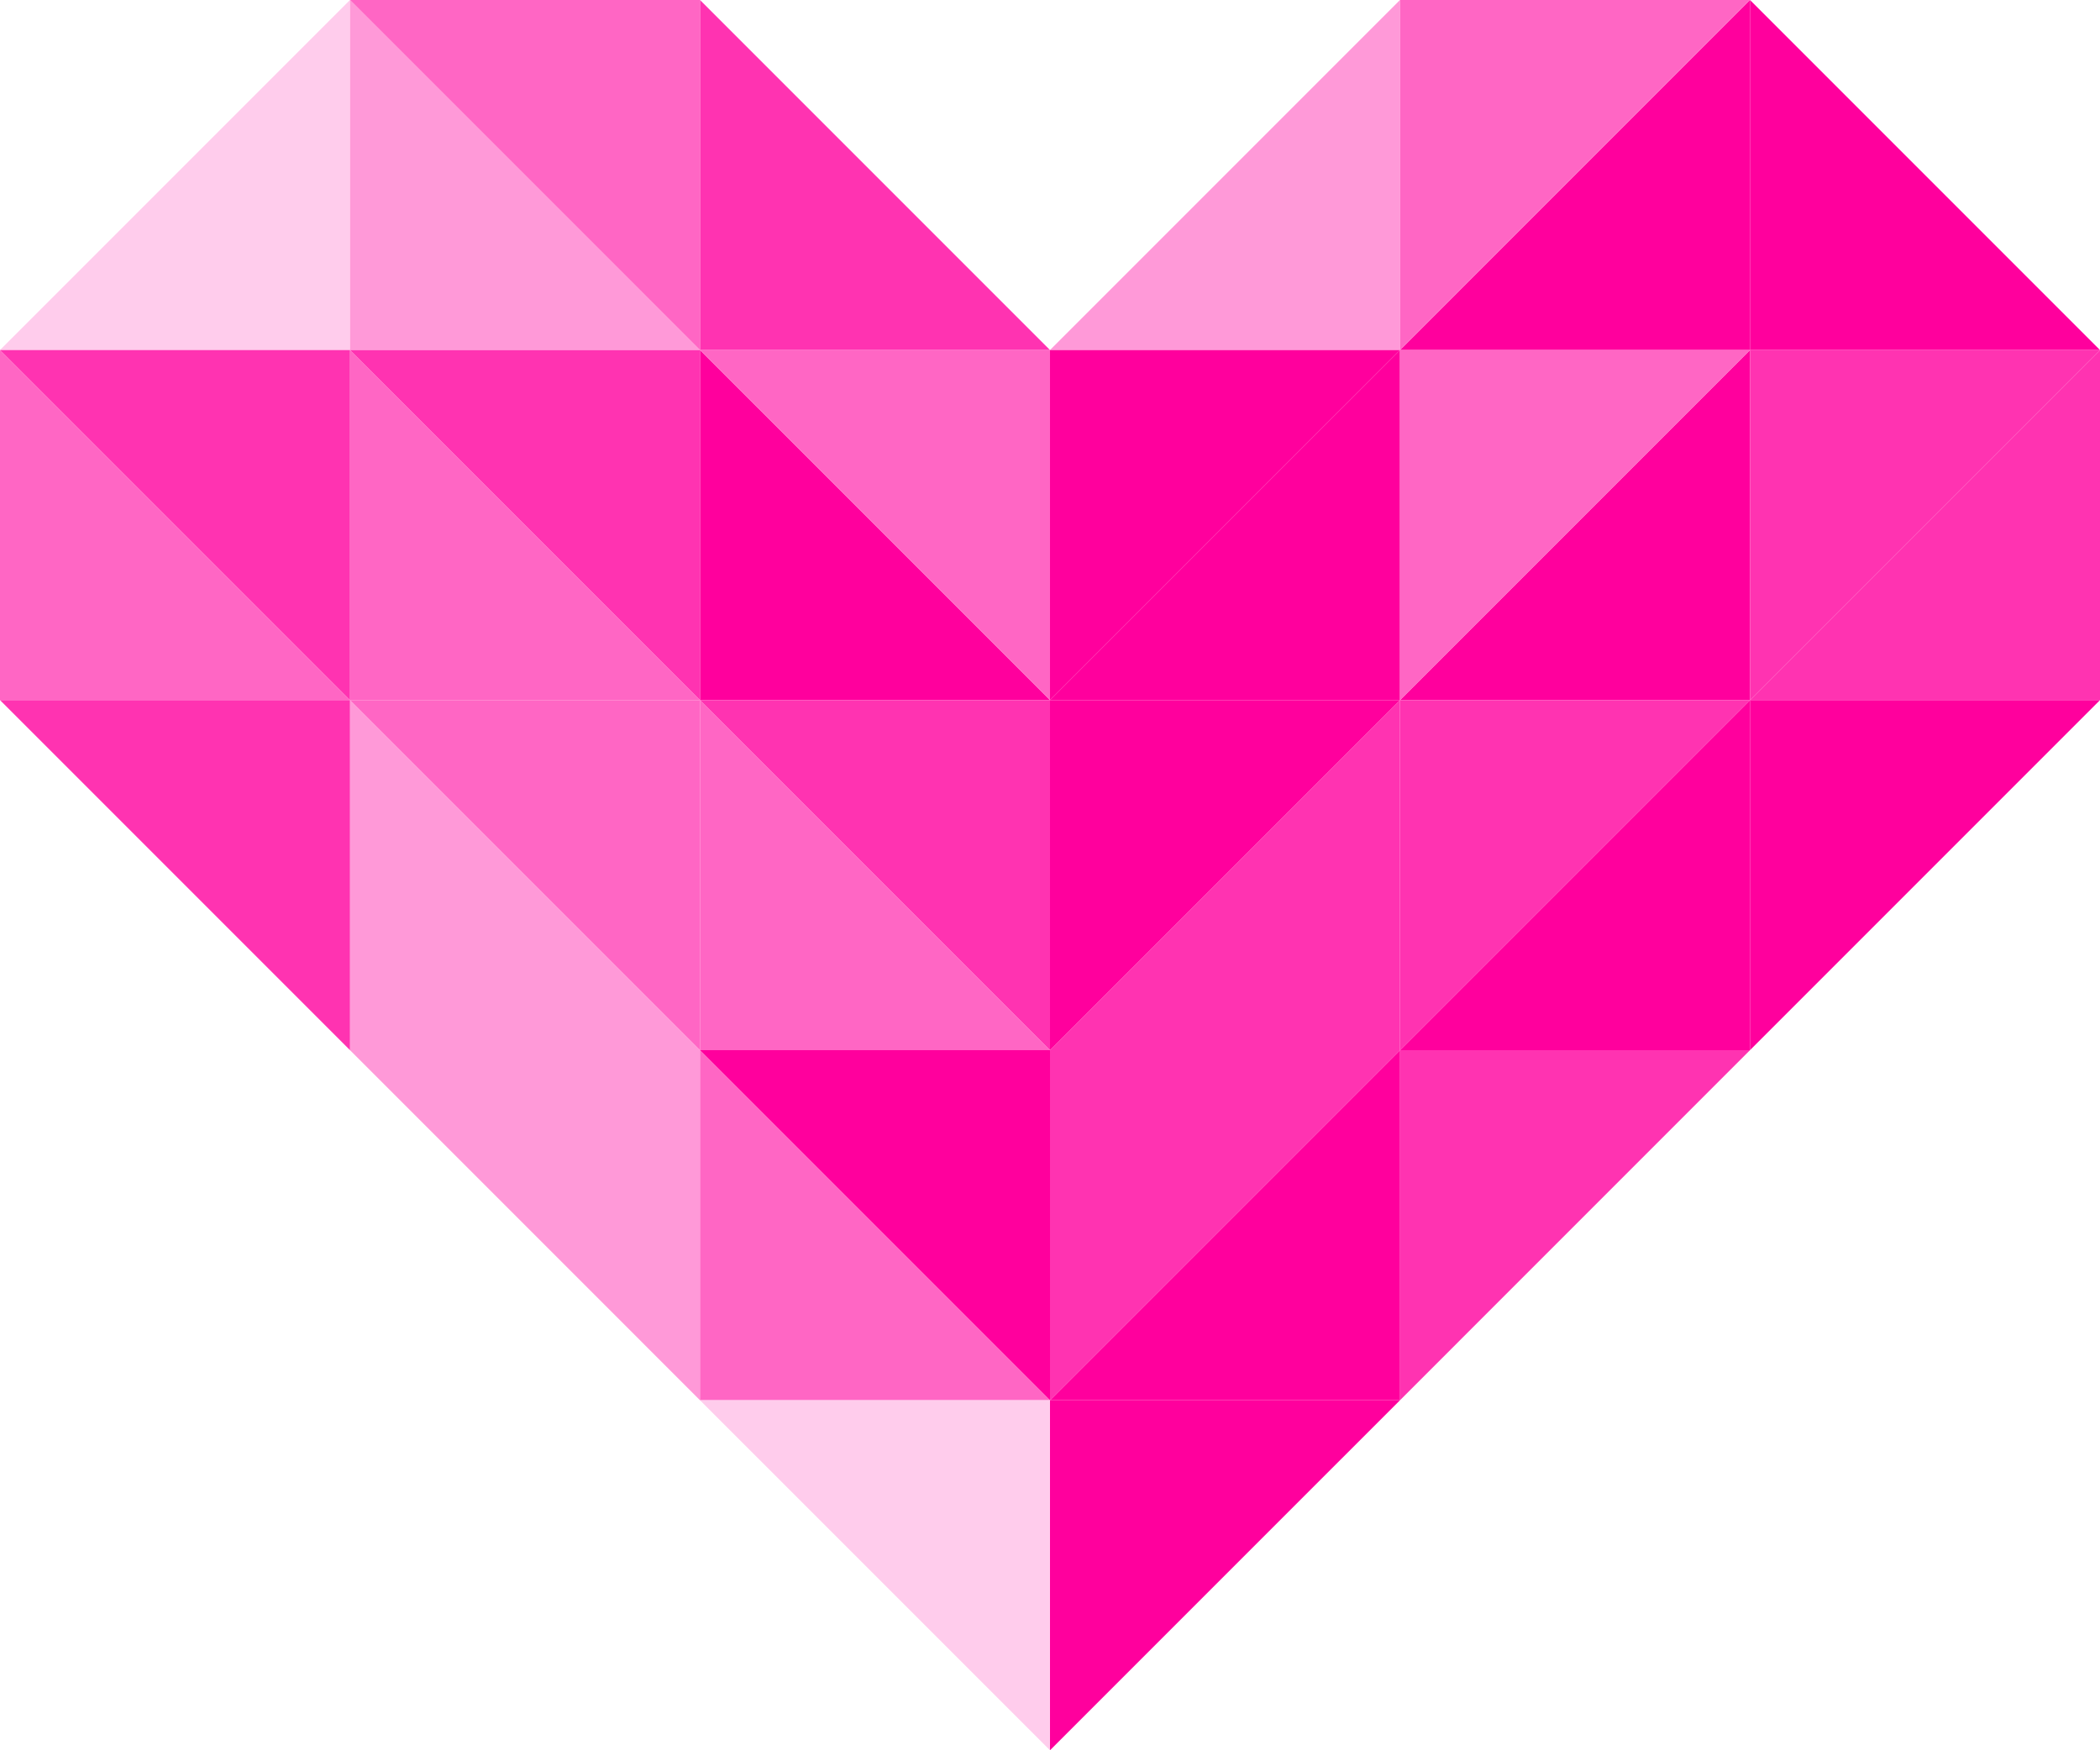 <?xml version="1.0" encoding="utf-8"?>
<!DOCTYPE svg PUBLIC "-//W3C//DTD SVG 1.1//EN" "http://www.w3.org/Graphics/SVG/1.1/DTD/svg11.dtd">
<svg version="1.1" id="Heart" xmlns="http://www.w3.org/2000/svg" xmlns:xlink="http://www.w3.org/1999/xlink" x="0px" y="0px"
	 width="300px" height="250px" viewBox="0 0 300 250" enable-background="new 0 0 300 250" xml:space="preserve">
<g>
<polygon fill="#FF33B1" points="100,0 100,50 150,50 "/>
<polygon fill="#FF009D" points="250,0 250,50 300,50 "/>
<polygon fill="#FF99D8" points="150,50 200,50 200,0 "/>
<polygon fill="#FFCCEC" points="0,50 50,50 50,0 "/>
<polygon fill="#FF009D" points="200,50 250,50 250,0 "/>
<polygon fill="#FF66C4" points="200,50 200,0 250,0 "/>
<polygon fill="#FF99D8" points="50,0 50,50 100,50 "/>
<polygon fill="#FF66C4" points="100,50 100,0 50,0 "/>
<polygon fill="#FF009D" points="100,50 100,100 150,100 "/>
<polygon fill="#FF009D" points="150,100 200,100 200,50 "/>
<polygon fill="#FF009D" points="150,100 150,50 200,50 "/>
<polygon fill="#FF009D" points="200,100 250,100 250,50 "/>
<polygon fill="#FF66C4" points="200,100 200,50 250,50 "/>
<polygon fill="#FF33B1" points="250,100 300,100 300,50 "/>
<polygon fill="#FF33B1" points="250,100 250,50 300,50 "/>
<polygon fill="#FF009D" points="250,150 250,100 300,100 "/>
<polygon fill="#FF009D" points="200,150 250,150 250,100 "/>
<polygon fill="#FF33B1" points="200,150 200,100 250,100 "/>
<polygon fill="#FF33B1" points="200,200 200,150 250,150 "/>
<polygon fill="#FF66C4" points="150,100 150,50 100,50 "/>
<polygon fill="#FF66C4" points="50,50 50,100 100,100 "/>
<polygon fill="#FF33B1" points="100,100 100,50 50,50 "/>
<polygon fill="#FF66C4" points="0,50 0,100 50,100 "/>
<polygon fill="#FF33B1" points="50,100 50,50 0,50 "/>
<polygon fill="#FF99D8" points="50,100 50,150 100,150 "/>
<polygon fill="#FF66C4" points="100,150 100,100 50,100 "/>
<polygon fill="#FF33B1" points="50,150 50,100 0,100 "/>
<polygon fill="#FF99D8" points="100,200 100,150 50,150 "/>
<polygon fill="#FF66C4" points="100,100 100,150 150,150 "/>
<polygon fill="#FF33B1" points="150,150 200,150 200,100 "/>
<polygon fill="#FF009D" points="150,150 150,100 200,100 "/>
<polygon fill="#FF33B1" points="150,150 150,100 100,100 "/>
<polygon fill="#FF66C4" points="100,150 100,200 150,200 "/>
<polygon fill="#FF009D" points="150,200 200,200 200,150 "/>
<polygon fill="#FF33B1" points="150,200 150,150 200,150 "/>
<polygon fill="#FF009D" points="150,200 150,150 100,150 "/>
<polygon fill="#FF009D" points="150,250 150,200 200,200 "/>
<polygon fill="#FFCCEC" points="150,250 150,200 100,200 "/>
</g>
</svg>
